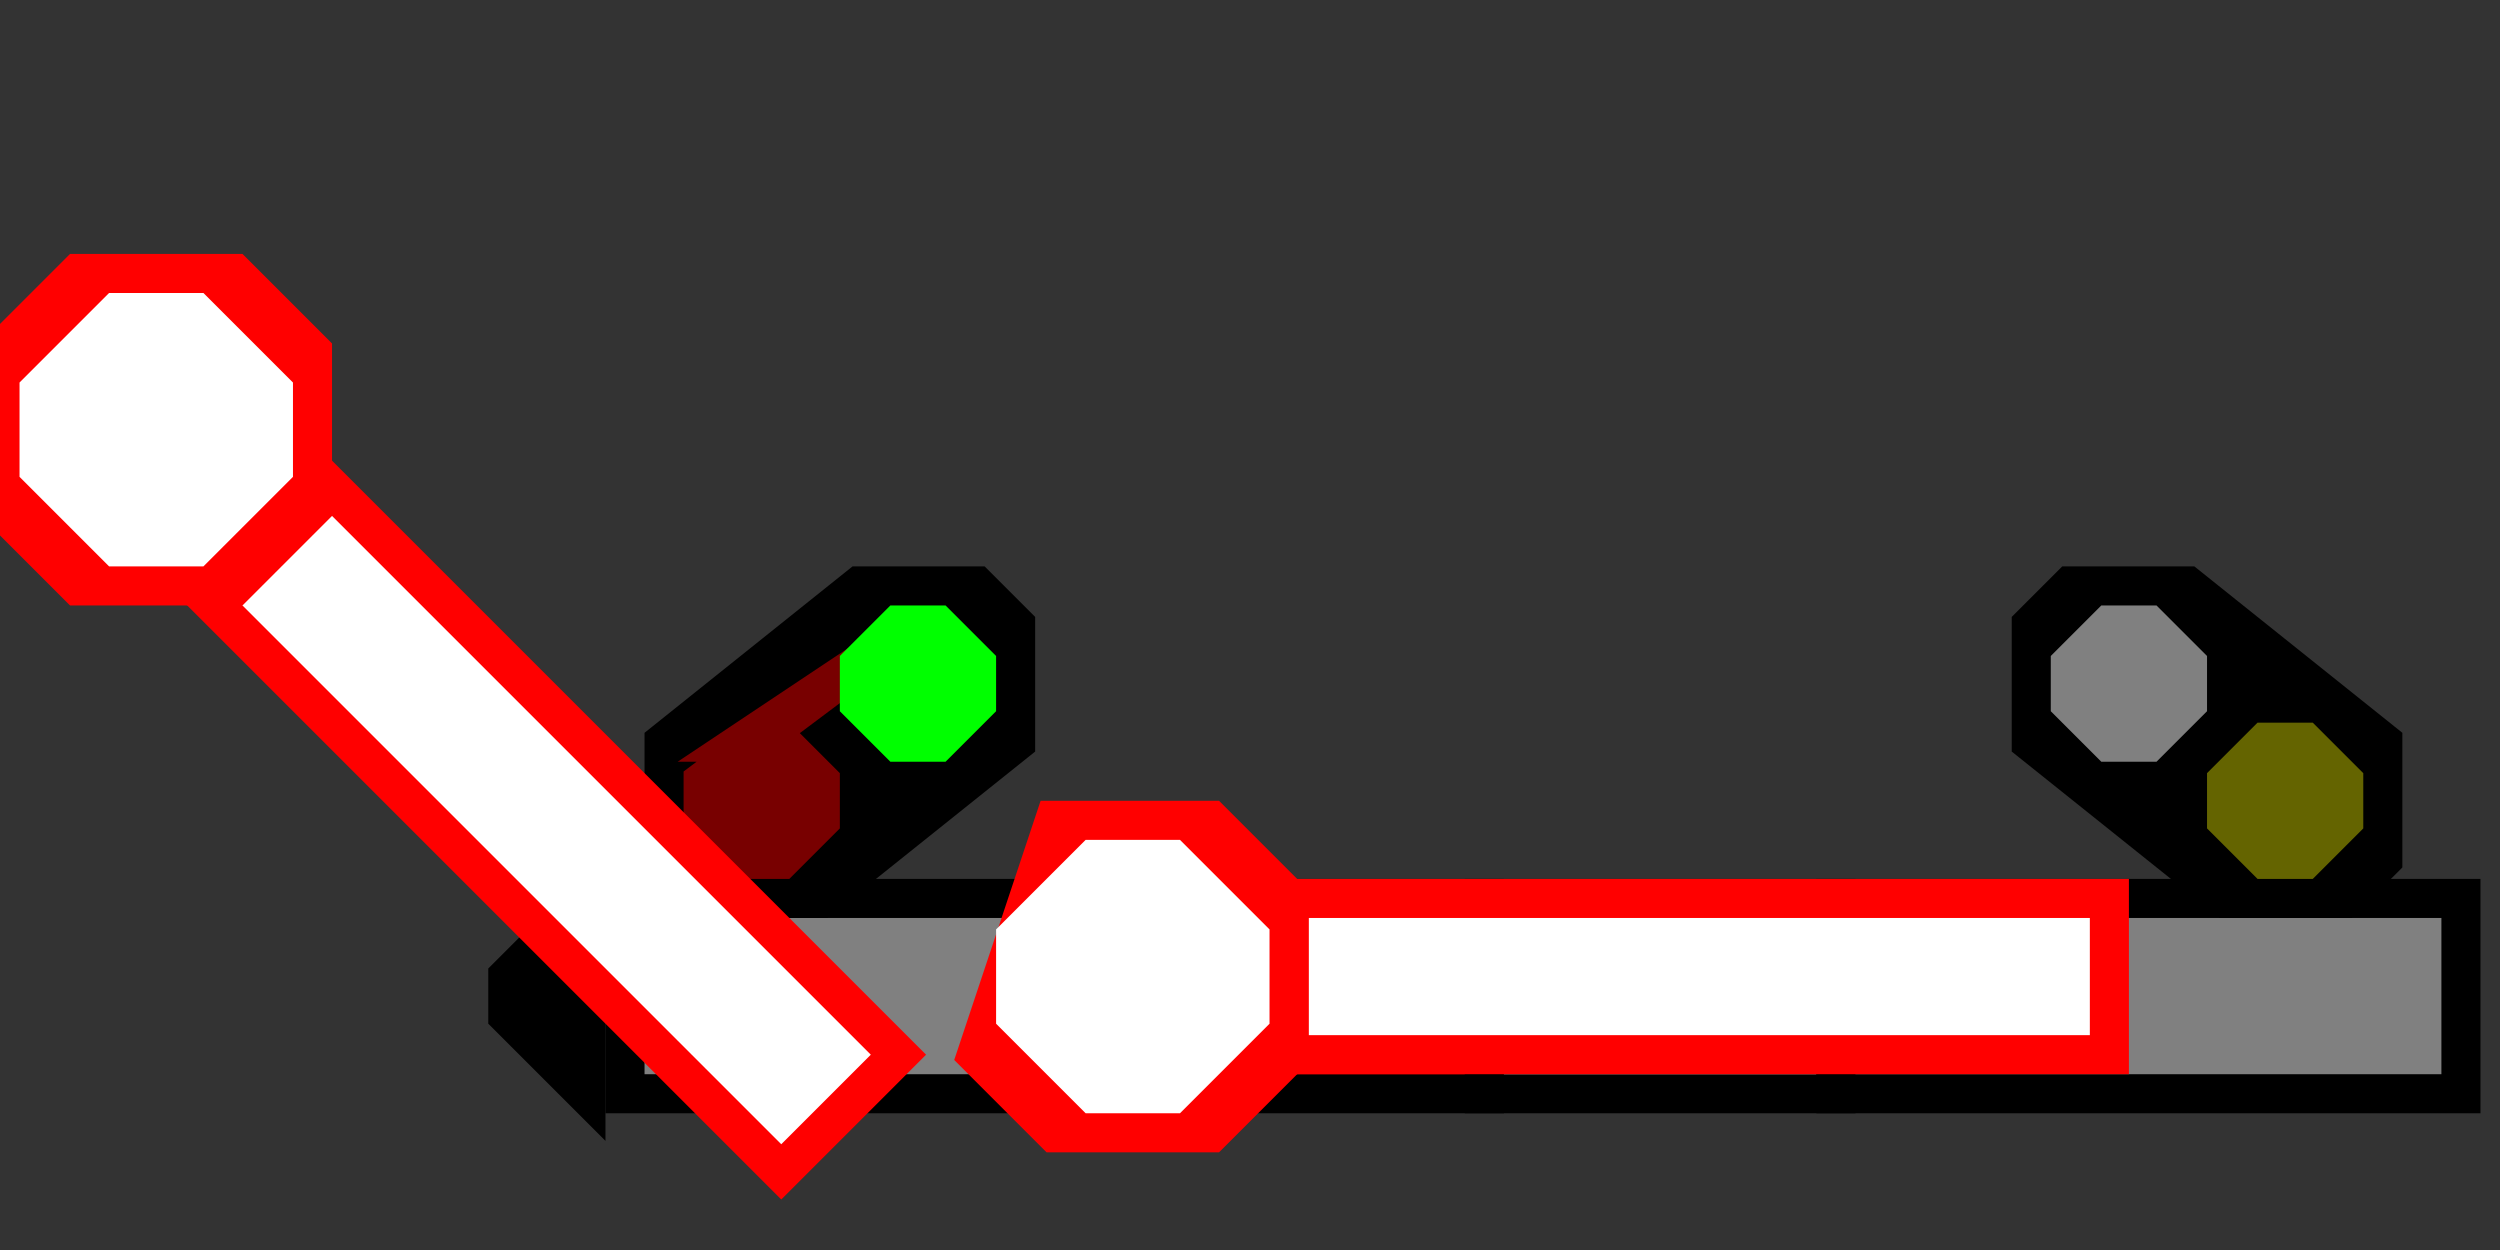 <svg width="64" height="32">
  <rect width="100%" height="100%" fill="#333333" stroke="none"/>
  <g>
    <!-- Mast -->
    <path stroke="rgb(0,0,0)" fill="rgb(0,0,0)" d="M 13,25 L 15,23 L 15,28 L 13,26 z " />
    <path stroke="rgb(0,0,0)" fill="rgb(128,128,128)" d="M 16,23 L 29,23 L 29,28 L 16,28 z " />
    <path stroke="rgb(0,0,0)" fill="rgb(255,0,0)" d="M 29,23 L 38,23 L 38,28 L 29,28 z " />  
    <path stroke="rgb(0,0,0)" fill="rgb(255,255,255)" d="M 38,23 L 47,23 L 47,28 L 38,28 z " />  
    <path stroke="rgb(0,0,0)" fill="rgb(128,128,128)" d="M 47,23 L 63,23 L 63,28 L 47,28 z " />
    <!-- Lichtplatte oben -->
    <path stroke="rgb(0,0,0)" fill="rgb(0,0,0)" d="M 22,15 L 25,15 L 26,16 L 26,19 L 21,23 L 18,23 L 17,22 L 17,19 L 22,15 z " />
    <!-- Lichtplatte unten -->
    <path stroke="rgb(0,0,0)" fill="rgb(0,0,0)" d="M 53,15 L 56,15 L 61,19 L 61,22 L 60,23 L 57,23 L 52,19 L 52,16 L 53,15 z " />
    <!-- Lichter oben -->    
    <path stroke="rgb(120,0,0)" fill="rgb(120,0,0)" d="M 19,19 L 20,19 L 21,20 L 21,21 L 20,22 L 19,22 L 18,21 L 18,20 L 22,17 z " />
    <path stroke="rgb(0,255,0)" fill="rgb(0,255,0)" d="M 23,16 L 24,16 L 25,17 L 25,18 L 24,19 L 23,19 L 22,18 L 22,17 z " />
    <!-- Lichter unten -->    
    <path stroke="rgb(128,128,128)" fill="rgb(128,128,128)" d="M 54,16 L 55,16 L 56,17 L 56,18 L 55,19 L 54,19 L 53,18 L 53,17 L 54,16 z " />
    <path stroke="rgb(100,100,0)" fill="rgb(100,100,0)" d="M 58,19 L 59,19 L 60,20 L 60,21 L 59,22 L 58,22 L 57,21 L 57,20 z " />
    <!-- Fluegel oben -->
    <path stroke="rgb(255,0,0)" fill="rgb(255,255,255)" d="M 20,30 L 23,27 L 8,12 L 5,15 z " />
    <path stroke="rgb(255,0,0)" fill="rgb(255,0,0)" d="M 2,7 L 6,7 L 8,9 L 8,13 L 6,15 L 2,15 L 0,13 L 0,9 z " />
    <path stroke="rgb(255,255,255)" fill="rgb(255,255,255)"  d="M 3,8 L 5,8 L 7,10 L 7,12 L 5,14 L 3,14 L 1,12 L 1,10 z " />
    <!-- Fluegel unten -->
    <path stroke="rgb(255,0,0)" fill="rgb(255,255,255)" d="M 33,23 L 54,23 L 54,27 L 33,27 z " />
    <path stroke="rgb(255,0,0)" fill="rgb(255,0,0)" d="M 27,21 L 31,21 L 33,23 L 33,27 L 31,29 L 27,29 L 25,27 L 27,21 z " />
    <path stroke="rgb(255,255,255)" fill="rgb(255,255,255)"  d="M 28,22 L 30,22 L 32,24 L 32,26 L 30,28 L 28,28 L 26,26 L 26,24 z " />
  </g>
</svg>